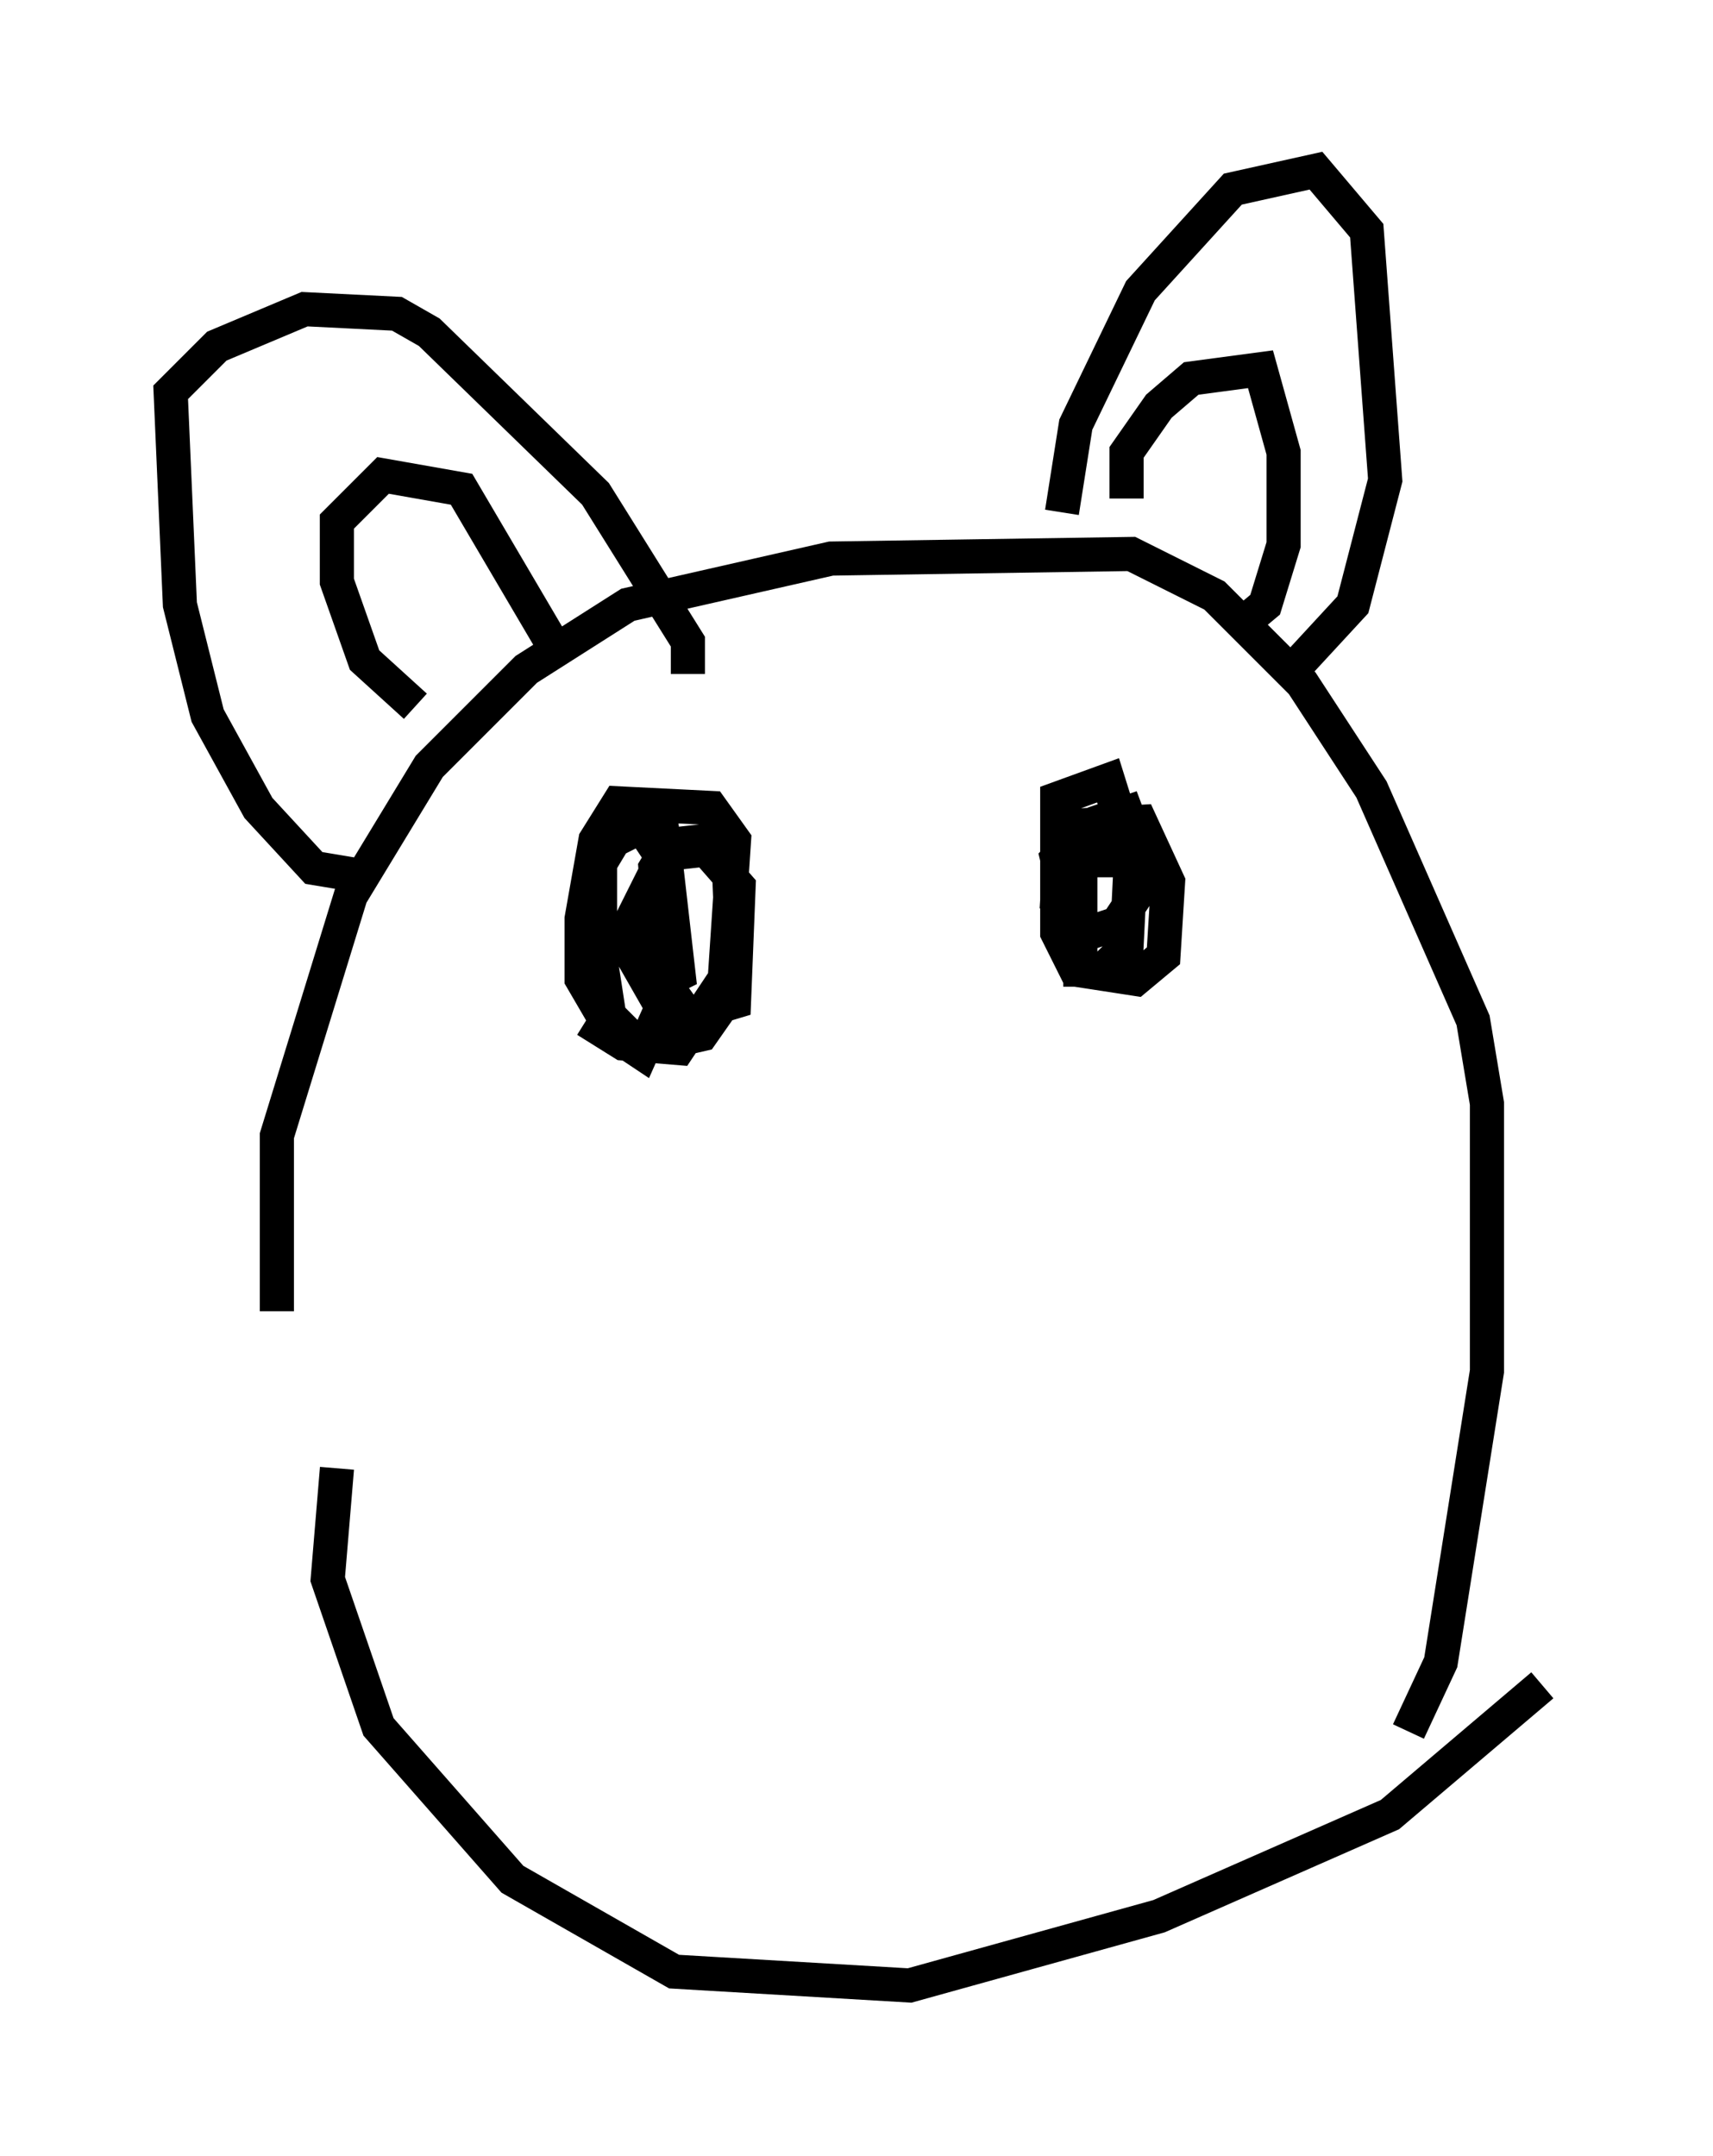 <?xml version="1.0" encoding="utf-8" ?>
<svg baseProfile="full" height="63.179" version="1.1" width="50.189" xmlns="http://www.w3.org/2000/svg" xmlns:ev="http://www.w3.org/2001/xml-events" xmlns:xlink="http://www.w3.org/1999/xlink"><defs /><rect fill="white" height="63.179" width="50.189" x="0" y="0" /><path d="M9.33, 43.701 m-1.218, -5.277 l0.0, -5.142 2.165, -7.036 l2.3, -3.789 2.842, -2.842 l2.977, -1.894 5.954, -1.353 l8.796, -0.135 2.436, 1.218 l2.571, 2.571 2.03, 3.112 l2.977, 6.766 0.406, 2.436 l0.0, 7.848 -1.353, 8.525 l-0.947, 2.03 m-31.393, -7.713 l-0.271, 3.248 1.488, 4.33 l3.924, 4.465 4.736, 2.706 l6.901, 0.406 7.307, -2.03 l6.766, -2.977 4.465, -3.789 m-34.37, -23.68 l-1.624, -0.271 -1.624, -1.759 l-1.488, -2.706 -0.812, -3.248 l-0.271, -6.225 1.353, -1.353 l2.571, -1.083 2.706, 0.135 l0.947, 0.541 4.871, 4.736 l2.706, 4.33 0.0, 0.947 m-7.984, 0.947 l-1.488, -1.353 -0.812, -2.3 l0.0, -1.759 1.353, -1.353 l2.3, 0.406 2.706, 4.601 m14.885, -3.924 l0.406, -2.571 1.894, -3.924 l2.706, -2.977 2.436, -0.541 l1.488, 1.759 0.541, 7.307 l-0.947, 3.654 -1.624, 1.759 m-5.007, -4.871 l0.0, -1.353 0.947, -1.353 l0.947, -0.812 2.03, -0.271 l0.677, 2.436 0.0, 2.706 l-0.541, 1.759 -0.812, 0.677 m-19.08, 11.502 l1.083, 0.677 1.624, 0.135 l1.353, -2.03 0.271, -4.059 l-0.677, -0.947 -2.706, -0.135 l-0.677, 1.083 -0.406, 2.3 l0.0, 1.759 0.947, 1.624 l0.812, 0.541 0.541, -1.218 l0.0, -5.819 0.541, 4.736 l-0.812, 0.406 -0.541, -0.947 l0.0, -1.083 0.947, -1.894 l1.218, -0.135 0.947, 1.083 l-0.135, 3.383 -1.353, 0.406 l-0.677, -0.947 -0.271, -3.383 l0.406, -0.677 1.218, -0.135 l0.541, 1.083 0.135, 3.248 l-0.947, 1.353 -1.759, 0.406 l-0.947, -0.947 -0.271, -1.759 l0.0, -2.706 0.406, -0.677 l0.812, -0.406 0.541, 0.812 l-0.135, 2.165 -0.541, 0.812 m12.99, -1.083 l-0.677, -0.541 0.135, -2.165 l2.3, -0.135 0.812, 1.759 l-0.135, 2.165 -0.812, 0.677 l-1.759, -0.271 -0.541, -1.083 l0.0, -3.924 1.488, -0.541 l0.677, 2.165 -0.135, 2.706 l-0.677, 0.677 -0.677, 0.0 l0.0, -3.518 0.541, -0.812 l0.812, -0.271 0.406, 1.083 l-0.135, 1.353 -0.541, 0.812 l-1.218, 0.406 -0.541, -2.3 l0.812, -0.812 0.812, 0.0 l0.0, 1.353 " fill="none" stroke="black" stroke-width="1" /></svg>